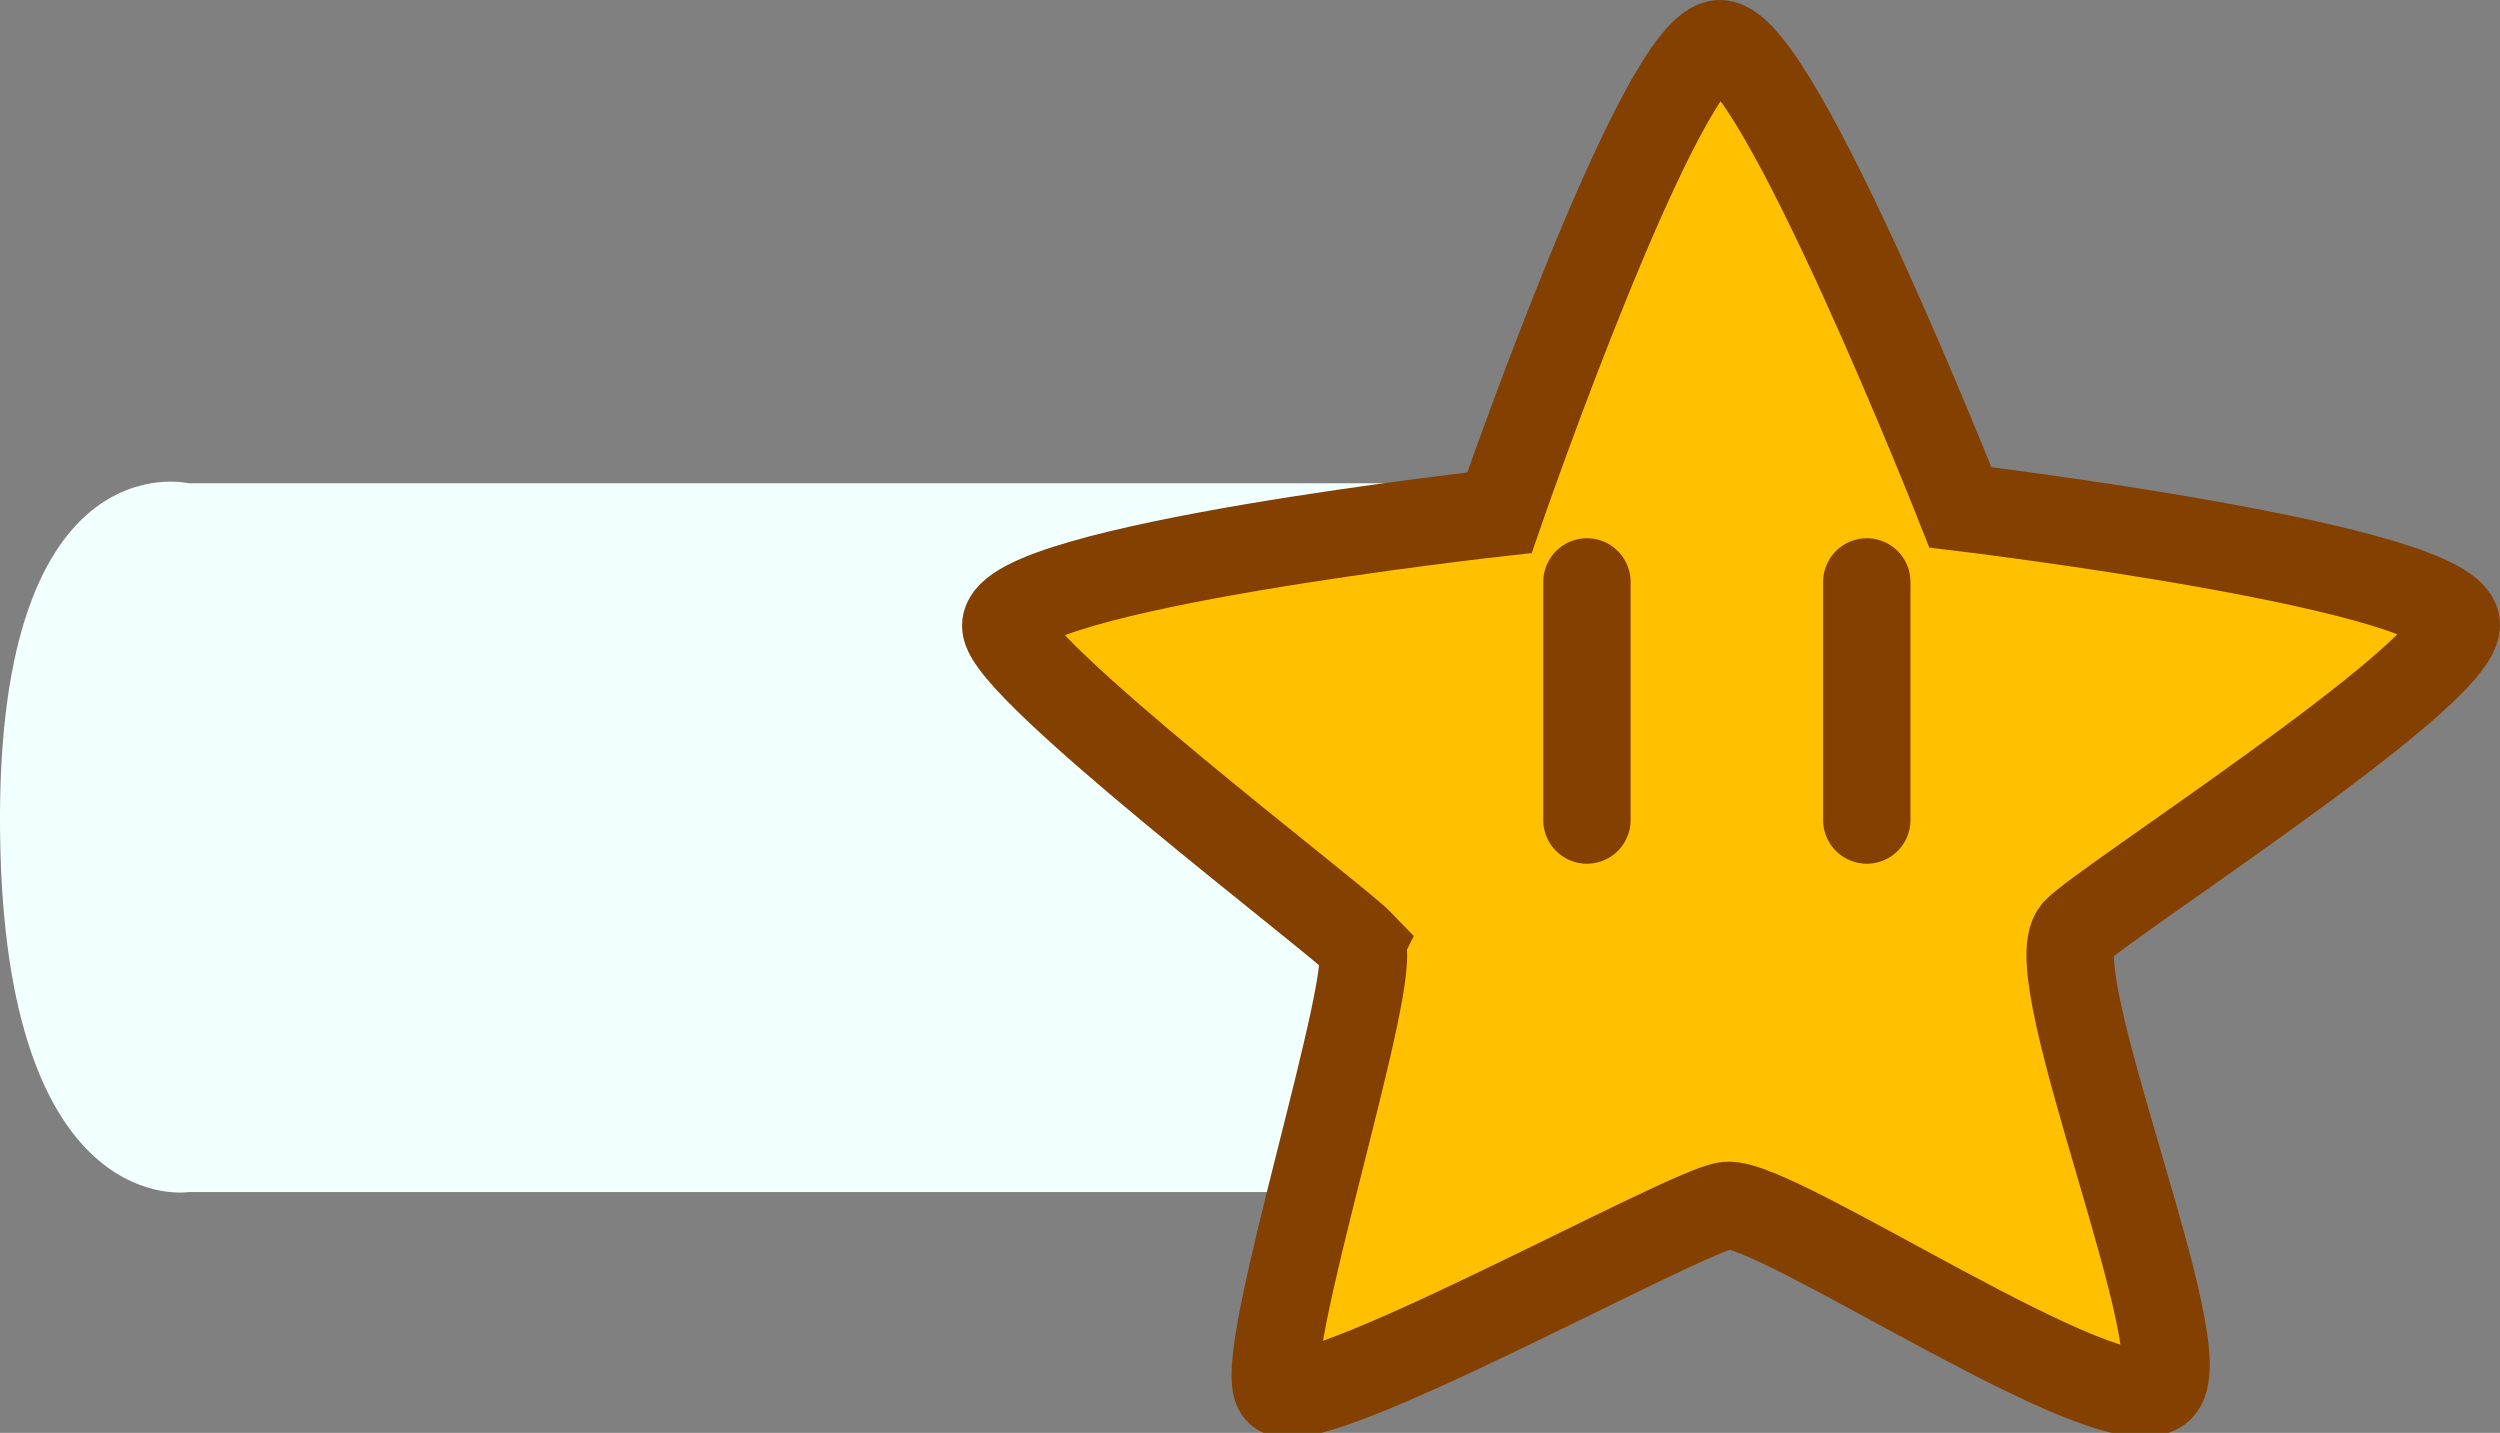 <svg version="1.1" xmlns="http://www.w3.org/2000/svg" xmlns:xlink="http://www.w3.org/1999/xlink" width="71.528" height="40.996" viewBox="0,0,71.528,40.996"><rect x="0" y="0" width="71.528" height="40.996" fill="#808080" stroke="none"/><g transform="translate(-217.103,-159.431)"><g data-paper-data="{&quot;isPaintingLayer&quot;:true}" fill-rule="nonzero" stroke-linejoin="miter" stroke-miterlimit="10" stroke-dasharray="" stroke-dashoffset="0" style="mix-blend-mode: normal"><path d="M222.505,193.538c0,0 -5.113,0.811 -5.39,-9.763c-0.31,-11.87 5.39,-10.517 5.39,-10.517h48.384c0,0 5.804,-0.884 5.833,10.331c0.028,11.033 -5.833,9.948 -5.833,9.948z" fill="#f1fffe" stroke="none" stroke-width="0" stroke-linecap="butt"/><g stroke="#844000" stroke-width="2.5"><path d="M256.041,186.441c-0.734,-0.763 -10.164,-7.908 -10.164,-9.106c0,-1.67 14.127,-3.235 14.127,-3.235c0,0 4.662,-13.495 6.324,-13.418c1.662,0.077 6.863,13.264 6.863,13.264c0,0 14.344,1.725 14.189,3.393c-0.143,1.538 -10.152,7.941 -10.883,8.739c-1.085,1.185 3.589,12.209 2.377,13.099c-1.435,1.055 -10.945,-5.391 -12.36,-5.258c-1.135,0.107 -12.074,6.213 -12.835,5.308c-0.705,-0.839 2.991,-12.132 2.362,-12.786z" fill="#ffc000" stroke-linecap="butt"/><path d="M262.507,182.893v-6.812" fill="none" stroke-linecap="round"/><path d="M270.514,182.893v-6.812" fill="none" stroke-linecap="round"/></g></g></g></svg>